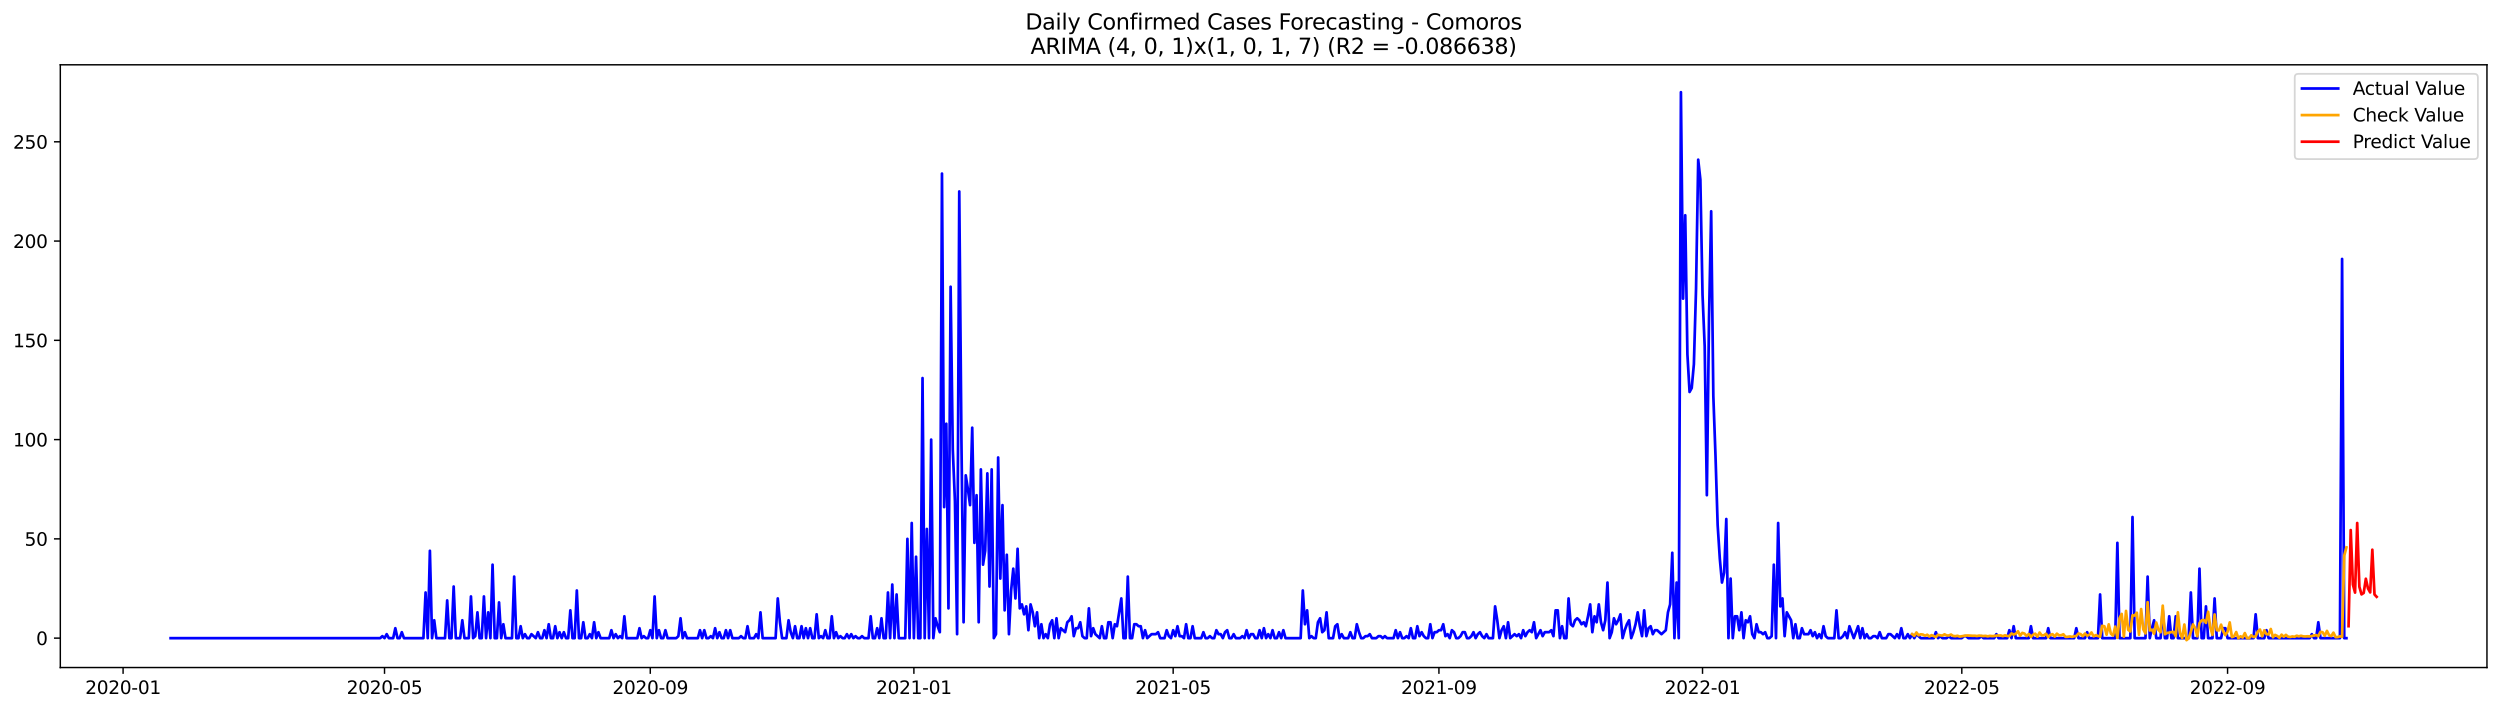 <?xml version="1.0" encoding="utf-8" standalone="no"?>
<!DOCTYPE svg PUBLIC "-//W3C//DTD SVG 1.1//EN"
  "http://www.w3.org/Graphics/SVG/1.1/DTD/svg11.dtd">
<svg xmlns:xlink="http://www.w3.org/1999/xlink" width="1379.688pt" height="392.274pt" viewBox="0 0 1379.688 392.274" xmlns="http://www.w3.org/2000/svg" version="1.1">
 <defs>
  <style type="text/css">*{stroke-linejoin: round; stroke-linecap: butt}</style>
 </defs>
 <g id="figure_1">
  <g id="patch_1">
   <path d="M 0 392.274 
L 1379.688 392.274 
L 1379.688 0 
L 0 0 
z
" style="fill: #ffffff"/>
  </g>
  <g id="axes_1">
   <g id="patch_2">
    <path d="M 33.288 368.396 
L 1372.487 368.396 
L 1372.487 35.755 
L 33.288 35.755 
z
" style="fill: #ffffff"/>
   </g>
   <g id="matplotlib.axis_1">
    <g id="xtick_1">
     <g id="line2d_1">
      <defs>
       <path id="m78e61a9b72" d="M 0 0 
L 0 3.5 
" style="stroke: #000000; stroke-width: 0.8"/>
      </defs>
      <g>
       <use xlink:href="#m78e61a9b72" x="67.927" y="368.396" style="stroke: #000000; stroke-width: 0.8"/>
      </g>
     </g>
     <g id="text_1">
      <!-- 2020-01 -->
      <g transform="translate(47.036 382.994)scale(0.1 -0.1)">
       <defs>
        <path id="DejaVuSans-32" d="M 1228 531 
L 3431 531 
L 3431 0 
L 469 0 
L 469 531 
Q 828 903 1448 1529 
Q 2069 2156 2228 2338 
Q 2531 2678 2651 2914 
Q 2772 3150 2772 3378 
Q 2772 3750 2511 3984 
Q 2250 4219 1831 4219 
Q 1534 4219 1204 4116 
Q 875 4013 500 3803 
L 500 4441 
Q 881 4594 1212 4672 
Q 1544 4750 1819 4750 
Q 2544 4750 2975 4387 
Q 3406 4025 3406 3419 
Q 3406 3131 3298 2873 
Q 3191 2616 2906 2266 
Q 2828 2175 2409 1742 
Q 1991 1309 1228 531 
z
" transform="scale(0.016)"/>
        <path id="DejaVuSans-30" d="M 2034 4250 
Q 1547 4250 1301 3770 
Q 1056 3291 1056 2328 
Q 1056 1369 1301 889 
Q 1547 409 2034 409 
Q 2525 409 2770 889 
Q 3016 1369 3016 2328 
Q 3016 3291 2770 3770 
Q 2525 4250 2034 4250 
z
M 2034 4750 
Q 2819 4750 3233 4129 
Q 3647 3509 3647 2328 
Q 3647 1150 3233 529 
Q 2819 -91 2034 -91 
Q 1250 -91 836 529 
Q 422 1150 422 2328 
Q 422 3509 836 4129 
Q 1250 4750 2034 4750 
z
" transform="scale(0.016)"/>
        <path id="DejaVuSans-2d" d="M 313 2009 
L 1997 2009 
L 1997 1497 
L 313 1497 
L 313 2009 
z
" transform="scale(0.016)"/>
        <path id="DejaVuSans-31" d="M 794 531 
L 1825 531 
L 1825 4091 
L 703 3866 
L 703 4441 
L 1819 4666 
L 2450 4666 
L 2450 531 
L 3481 531 
L 3481 0 
L 794 0 
L 794 531 
z
" transform="scale(0.016)"/>
       </defs>
       <use xlink:href="#DejaVuSans-32"/>
       <use xlink:href="#DejaVuSans-30" x="63.623"/>
       <use xlink:href="#DejaVuSans-32" x="127.246"/>
       <use xlink:href="#DejaVuSans-30" x="190.869"/>
       <use xlink:href="#DejaVuSans-2d" x="254.492"/>
       <use xlink:href="#DejaVuSans-30" x="290.576"/>
       <use xlink:href="#DejaVuSans-31" x="354.199"/>
      </g>
     </g>
    </g>
    <g id="xtick_2">
     <g id="line2d_2">
      <g>
       <use xlink:href="#m78e61a9b72" x="212.209" y="368.396" style="stroke: #000000; stroke-width: 0.8"/>
      </g>
     </g>
     <g id="text_2">
      <!-- 2020-05 -->
      <g transform="translate(191.318 382.994)scale(0.1 -0.1)">
       <defs>
        <path id="DejaVuSans-35" d="M 691 4666 
L 3169 4666 
L 3169 4134 
L 1269 4134 
L 1269 2991 
Q 1406 3038 1543 3061 
Q 1681 3084 1819 3084 
Q 2600 3084 3056 2656 
Q 3513 2228 3513 1497 
Q 3513 744 3044 326 
Q 2575 -91 1722 -91 
Q 1428 -91 1123 -41 
Q 819 9 494 109 
L 494 744 
Q 775 591 1075 516 
Q 1375 441 1709 441 
Q 2250 441 2565 725 
Q 2881 1009 2881 1497 
Q 2881 1984 2565 2268 
Q 2250 2553 1709 2553 
Q 1456 2553 1204 2497 
Q 953 2441 691 2322 
L 691 4666 
z
" transform="scale(0.016)"/>
       </defs>
       <use xlink:href="#DejaVuSans-32"/>
       <use xlink:href="#DejaVuSans-30" x="63.623"/>
       <use xlink:href="#DejaVuSans-32" x="127.246"/>
       <use xlink:href="#DejaVuSans-30" x="190.869"/>
       <use xlink:href="#DejaVuSans-2d" x="254.492"/>
       <use xlink:href="#DejaVuSans-30" x="290.576"/>
       <use xlink:href="#DejaVuSans-35" x="354.199"/>
      </g>
     </g>
    </g>
    <g id="xtick_3">
     <g id="line2d_3">
      <g>
       <use xlink:href="#m78e61a9b72" x="358.876" y="368.396" style="stroke: #000000; stroke-width: 0.8"/>
      </g>
     </g>
     <g id="text_3">
      <!-- 2020-09 -->
      <g transform="translate(337.985 382.994)scale(0.1 -0.1)">
       <defs>
        <path id="DejaVuSans-39" d="M 703 97 
L 703 672 
Q 941 559 1184 500 
Q 1428 441 1663 441 
Q 2288 441 2617 861 
Q 2947 1281 2994 2138 
Q 2813 1869 2534 1725 
Q 2256 1581 1919 1581 
Q 1219 1581 811 2004 
Q 403 2428 403 3163 
Q 403 3881 828 4315 
Q 1253 4750 1959 4750 
Q 2769 4750 3195 4129 
Q 3622 3509 3622 2328 
Q 3622 1225 3098 567 
Q 2575 -91 1691 -91 
Q 1453 -91 1209 -44 
Q 966 3 703 97 
z
M 1959 2075 
Q 2384 2075 2632 2365 
Q 2881 2656 2881 3163 
Q 2881 3666 2632 3958 
Q 2384 4250 1959 4250 
Q 1534 4250 1286 3958 
Q 1038 3666 1038 3163 
Q 1038 2656 1286 2365 
Q 1534 2075 1959 2075 
z
" transform="scale(0.016)"/>
       </defs>
       <use xlink:href="#DejaVuSans-32"/>
       <use xlink:href="#DejaVuSans-30" x="63.623"/>
       <use xlink:href="#DejaVuSans-32" x="127.246"/>
       <use xlink:href="#DejaVuSans-30" x="190.869"/>
       <use xlink:href="#DejaVuSans-2d" x="254.492"/>
       <use xlink:href="#DejaVuSans-30" x="290.576"/>
       <use xlink:href="#DejaVuSans-39" x="354.199"/>
      </g>
     </g>
    </g>
    <g id="xtick_4">
     <g id="line2d_4">
      <g>
       <use xlink:href="#m78e61a9b72" x="504.351" y="368.396" style="stroke: #000000; stroke-width: 0.8"/>
      </g>
     </g>
     <g id="text_4">
      <!-- 2021-01 -->
      <g transform="translate(483.459 382.994)scale(0.1 -0.1)">
       <use xlink:href="#DejaVuSans-32"/>
       <use xlink:href="#DejaVuSans-30" x="63.623"/>
       <use xlink:href="#DejaVuSans-32" x="127.246"/>
       <use xlink:href="#DejaVuSans-31" x="190.869"/>
       <use xlink:href="#DejaVuSans-2d" x="254.492"/>
       <use xlink:href="#DejaVuSans-30" x="290.576"/>
       <use xlink:href="#DejaVuSans-31" x="354.199"/>
      </g>
     </g>
    </g>
    <g id="xtick_5">
     <g id="line2d_5">
      <g>
       <use xlink:href="#m78e61a9b72" x="647.44" y="368.396" style="stroke: #000000; stroke-width: 0.8"/>
      </g>
     </g>
     <g id="text_5">
      <!-- 2021-05 -->
      <g transform="translate(626.549 382.994)scale(0.1 -0.1)">
       <use xlink:href="#DejaVuSans-32"/>
       <use xlink:href="#DejaVuSans-30" x="63.623"/>
       <use xlink:href="#DejaVuSans-32" x="127.246"/>
       <use xlink:href="#DejaVuSans-31" x="190.869"/>
       <use xlink:href="#DejaVuSans-2d" x="254.492"/>
       <use xlink:href="#DejaVuSans-30" x="290.576"/>
       <use xlink:href="#DejaVuSans-35" x="354.199"/>
      </g>
     </g>
    </g>
    <g id="xtick_6">
     <g id="line2d_6">
      <g>
       <use xlink:href="#m78e61a9b72" x="794.107" y="368.396" style="stroke: #000000; stroke-width: 0.8"/>
      </g>
     </g>
     <g id="text_6">
      <!-- 2021-09 -->
      <g transform="translate(773.216 382.994)scale(0.1 -0.1)">
       <use xlink:href="#DejaVuSans-32"/>
       <use xlink:href="#DejaVuSans-30" x="63.623"/>
       <use xlink:href="#DejaVuSans-32" x="127.246"/>
       <use xlink:href="#DejaVuSans-31" x="190.869"/>
       <use xlink:href="#DejaVuSans-2d" x="254.492"/>
       <use xlink:href="#DejaVuSans-30" x="290.576"/>
       <use xlink:href="#DejaVuSans-39" x="354.199"/>
      </g>
     </g>
    </g>
    <g id="xtick_7">
     <g id="line2d_7">
      <g>
       <use xlink:href="#m78e61a9b72" x="939.582" y="368.396" style="stroke: #000000; stroke-width: 0.8"/>
      </g>
     </g>
     <g id="text_7">
      <!-- 2022-01 -->
      <g transform="translate(918.69 382.994)scale(0.1 -0.1)">
       <use xlink:href="#DejaVuSans-32"/>
       <use xlink:href="#DejaVuSans-30" x="63.623"/>
       <use xlink:href="#DejaVuSans-32" x="127.246"/>
       <use xlink:href="#DejaVuSans-32" x="190.869"/>
       <use xlink:href="#DejaVuSans-2d" x="254.492"/>
       <use xlink:href="#DejaVuSans-30" x="290.576"/>
       <use xlink:href="#DejaVuSans-31" x="354.199"/>
      </g>
     </g>
    </g>
    <g id="xtick_8">
     <g id="line2d_8">
      <g>
       <use xlink:href="#m78e61a9b72" x="1082.671" y="368.396" style="stroke: #000000; stroke-width: 0.8"/>
      </g>
     </g>
     <g id="text_8">
      <!-- 2022-05 -->
      <g transform="translate(1061.78 382.994)scale(0.1 -0.1)">
       <use xlink:href="#DejaVuSans-32"/>
       <use xlink:href="#DejaVuSans-30" x="63.623"/>
       <use xlink:href="#DejaVuSans-32" x="127.246"/>
       <use xlink:href="#DejaVuSans-32" x="190.869"/>
       <use xlink:href="#DejaVuSans-2d" x="254.492"/>
       <use xlink:href="#DejaVuSans-30" x="290.576"/>
       <use xlink:href="#DejaVuSans-35" x="354.199"/>
      </g>
     </g>
    </g>
    <g id="xtick_9">
     <g id="line2d_9">
      <g>
       <use xlink:href="#m78e61a9b72" x="1229.338" y="368.396" style="stroke: #000000; stroke-width: 0.8"/>
      </g>
     </g>
     <g id="text_9">
      <!-- 2022-09 -->
      <g transform="translate(1208.447 382.994)scale(0.1 -0.1)">
       <use xlink:href="#DejaVuSans-32"/>
       <use xlink:href="#DejaVuSans-30" x="63.623"/>
       <use xlink:href="#DejaVuSans-32" x="127.246"/>
       <use xlink:href="#DejaVuSans-32" x="190.869"/>
       <use xlink:href="#DejaVuSans-2d" x="254.492"/>
       <use xlink:href="#DejaVuSans-30" x="290.576"/>
       <use xlink:href="#DejaVuSans-39" x="354.199"/>
      </g>
     </g>
    </g>
   </g>
   <g id="matplotlib.axis_2">
    <g id="ytick_1">
     <g id="line2d_10">
      <defs>
       <path id="m2ea8ebf495" d="M 0 0 
L -3.5 0 
" style="stroke: #000000; stroke-width: 0.8"/>
      </defs>
      <g>
       <use xlink:href="#m2ea8ebf495" x="33.288" y="352.175" style="stroke: #000000; stroke-width: 0.8"/>
      </g>
     </g>
     <g id="text_10">
      <!-- 0 -->
      <g transform="translate(19.925 355.974)scale(0.1 -0.1)">
       <use xlink:href="#DejaVuSans-30"/>
      </g>
     </g>
    </g>
    <g id="ytick_2">
     <g id="line2d_11">
      <g>
       <use xlink:href="#m2ea8ebf495" x="33.288" y="297.393" style="stroke: #000000; stroke-width: 0.8"/>
      </g>
     </g>
     <g id="text_11">
      <!-- 50 -->
      <g transform="translate(13.562 301.192)scale(0.1 -0.1)">
       <use xlink:href="#DejaVuSans-35"/>
       <use xlink:href="#DejaVuSans-30" x="63.623"/>
      </g>
     </g>
    </g>
    <g id="ytick_3">
     <g id="line2d_12">
      <g>
       <use xlink:href="#m2ea8ebf495" x="33.288" y="242.611" style="stroke: #000000; stroke-width: 0.8"/>
      </g>
     </g>
     <g id="text_12">
      <!-- 100 -->
      <g transform="translate(7.2 246.411)scale(0.1 -0.1)">
       <use xlink:href="#DejaVuSans-31"/>
       <use xlink:href="#DejaVuSans-30" x="63.623"/>
       <use xlink:href="#DejaVuSans-30" x="127.246"/>
      </g>
     </g>
    </g>
    <g id="ytick_4">
     <g id="line2d_13">
      <g>
       <use xlink:href="#m2ea8ebf495" x="33.288" y="187.83" style="stroke: #000000; stroke-width: 0.8"/>
      </g>
     </g>
     <g id="text_13">
      <!-- 150 -->
      <g transform="translate(7.2 191.629)scale(0.1 -0.1)">
       <use xlink:href="#DejaVuSans-31"/>
       <use xlink:href="#DejaVuSans-35" x="63.623"/>
       <use xlink:href="#DejaVuSans-30" x="127.246"/>
      </g>
     </g>
    </g>
    <g id="ytick_5">
     <g id="line2d_14">
      <g>
       <use xlink:href="#m2ea8ebf495" x="33.288" y="133.048" style="stroke: #000000; stroke-width: 0.8"/>
      </g>
     </g>
     <g id="text_14">
      <!-- 200 -->
      <g transform="translate(7.2 136.847)scale(0.1 -0.1)">
       <use xlink:href="#DejaVuSans-32"/>
       <use xlink:href="#DejaVuSans-30" x="63.623"/>
       <use xlink:href="#DejaVuSans-30" x="127.246"/>
      </g>
     </g>
    </g>
    <g id="ytick_6">
     <g id="line2d_15">
      <g>
       <use xlink:href="#m2ea8ebf495" x="33.288" y="78.266" style="stroke: #000000; stroke-width: 0.8"/>
      </g>
     </g>
     <g id="text_15">
      <!-- 250 -->
      <g transform="translate(7.2 82.066)scale(0.1 -0.1)">
       <use xlink:href="#DejaVuSans-32"/>
       <use xlink:href="#DejaVuSans-35" x="63.623"/>
       <use xlink:href="#DejaVuSans-30" x="127.246"/>
      </g>
     </g>
    </g>
   </g>
   <g id="line2d_16">
    <path d="M 94.16 352.175 
L 209.824 352.175 
L 211.017 351.079 
L 212.209 352.175 
L 213.402 349.984 
L 214.594 352.175 
L 216.979 352.175 
L 218.171 346.697 
L 219.364 352.175 
L 220.556 352.175 
L 221.749 348.888 
L 222.941 352.175 
L 233.673 352.175 
L 234.865 326.975 
L 236.057 352.175 
L 237.25 303.967 
L 238.442 352.175 
L 239.635 342.314 
L 240.827 352.175 
L 245.597 352.175 
L 246.789 331.358 
L 247.982 352.175 
L 249.174 352.175 
L 250.366 323.688 
L 251.559 352.175 
L 253.944 352.175 
L 255.136 342.314 
L 256.329 352.175 
L 258.713 352.175 
L 259.906 329.166 
L 261.098 352.175 
L 262.291 351.079 
L 263.483 337.932 
L 264.675 352.175 
L 265.868 352.175 
L 267.06 329.166 
L 268.253 352.175 
L 269.445 337.932 
L 270.637 352.175 
L 271.83 311.636 
L 273.022 352.175 
L 274.215 352.175 
L 275.407 332.453 
L 276.6 352.175 
L 277.792 344.505 
L 278.984 352.175 
L 282.562 352.175 
L 283.754 318.21 
L 284.946 352.175 
L 286.139 352.175 
L 287.331 345.601 
L 288.524 352.175 
L 289.716 349.984 
L 290.909 352.175 
L 292.101 352.175 
L 293.293 349.984 
L 295.678 352.175 
L 296.871 348.888 
L 298.063 352.175 
L 299.255 352.175 
L 300.448 347.792 
L 301.64 352.175 
L 302.833 344.505 
L 304.025 352.175 
L 305.217 352.175 
L 306.41 345.601 
L 307.602 352.175 
L 308.795 348.888 
L 309.987 352.175 
L 311.18 348.888 
L 312.372 352.175 
L 313.564 352.175 
L 314.757 336.836 
L 315.949 352.175 
L 317.142 352.175 
L 318.334 325.88 
L 319.526 352.175 
L 320.719 352.175 
L 321.911 343.41 
L 323.104 352.175 
L 324.296 352.175 
L 325.489 349.984 
L 326.681 352.175 
L 327.873 343.41 
L 329.066 352.175 
L 330.258 348.888 
L 331.451 352.175 
L 336.22 352.175 
L 337.413 347.792 
L 338.605 352.175 
L 339.797 349.984 
L 340.99 352.175 
L 342.182 351.079 
L 343.375 352.175 
L 344.567 340.123 
L 345.76 352.175 
L 351.722 352.175 
L 352.914 346.697 
L 354.106 352.175 
L 355.299 351.079 
L 356.491 352.175 
L 357.684 352.175 
L 358.876 347.792 
L 360.069 352.175 
L 361.261 329.166 
L 362.453 352.175 
L 363.646 347.792 
L 364.838 352.175 
L 366.031 352.175 
L 367.223 347.792 
L 368.415 352.175 
L 373.185 352.175 
L 374.377 351.079 
L 375.57 341.218 
L 376.762 352.175 
L 377.955 348.888 
L 379.147 352.175 
L 385.109 352.175 
L 386.302 347.792 
L 387.494 352.175 
L 388.686 347.792 
L 389.879 352.175 
L 391.071 352.175 
L 392.264 351.079 
L 393.456 352.175 
L 394.649 346.697 
L 395.841 352.175 
L 397.033 348.888 
L 398.226 352.175 
L 399.418 352.175 
L 400.611 347.792 
L 401.803 352.175 
L 402.995 347.792 
L 404.188 352.175 
L 407.765 352.175 
L 408.957 351.079 
L 410.15 352.175 
L 411.342 352.175 
L 412.535 345.601 
L 413.727 352.175 
L 416.112 352.175 
L 417.304 349.984 
L 418.497 352.175 
L 419.689 337.932 
L 420.882 352.175 
L 428.036 352.175 
L 429.229 330.262 
L 430.421 343.41 
L 431.613 352.175 
L 433.998 352.175 
L 435.191 342.314 
L 436.383 348.888 
L 437.575 352.175 
L 438.768 345.601 
L 439.96 352.175 
L 441.153 352.175 
L 442.345 345.601 
L 443.537 352.175 
L 444.73 346.697 
L 445.922 352.175 
L 447.115 346.697 
L 448.307 352.175 
L 449.5 352.175 
L 450.692 339.027 
L 451.884 352.175 
L 453.077 351.079 
L 454.269 352.175 
L 455.462 347.792 
L 456.654 352.175 
L 457.846 352.175 
L 459.039 340.123 
L 460.231 352.175 
L 461.424 348.888 
L 462.616 352.175 
L 463.809 351.079 
L 465.001 352.175 
L 466.193 352.175 
L 467.386 349.984 
L 468.578 352.175 
L 469.771 349.984 
L 470.963 352.175 
L 472.155 351.079 
L 473.348 352.175 
L 474.54 352.175 
L 475.733 351.079 
L 476.925 352.175 
L 479.31 352.175 
L 480.502 340.123 
L 481.695 352.175 
L 482.887 352.175 
L 484.08 346.697 
L 485.272 352.175 
L 486.464 341.218 
L 487.657 352.175 
L 488.849 352.175 
L 490.042 326.975 
L 491.234 352.175 
L 492.426 322.593 
L 493.619 352.175 
L 494.811 328.071 
L 496.004 352.175 
L 499.581 352.175 
L 500.773 297.393 
L 501.966 352.175 
L 503.158 288.628 
L 504.351 352.175 
L 505.543 307.254 
L 506.735 352.175 
L 507.928 352.175 
L 509.12 208.647 
L 510.313 352.175 
L 511.505 291.915 
L 512.697 352.175 
L 513.89 242.611 
L 515.082 352.175 
L 516.275 341.218 
L 517.467 345.601 
L 518.66 348.888 
L 519.852 95.796 
L 521.044 279.863 
L 522.237 233.846 
L 523.429 335.74 
L 524.622 158.248 
L 525.814 248.09 
L 527.006 276.576 
L 528.199 349.984 
L 529.391 105.657 
L 530.584 242.611 
L 531.776 343.41 
L 532.969 262.333 
L 534.161 270.002 
L 535.353 278.767 
L 536.546 236.038 
L 537.738 299.584 
L 538.931 273.289 
L 540.123 343.41 
L 541.315 259.046 
L 542.508 311.636 
L 543.7 303.967 
L 544.893 261.237 
L 546.085 323.688 
L 547.277 259.046 
L 548.47 352.175 
L 549.662 349.984 
L 550.855 252.472 
L 552.047 319.306 
L 553.24 278.767 
L 554.432 336.836 
L 555.624 306.158 
L 556.817 349.984 
L 558.009 325.88 
L 559.202 313.828 
L 560.394 330.262 
L 561.586 302.871 
L 562.779 335.74 
L 563.971 333.549 
L 565.164 339.027 
L 566.356 334.645 
L 567.549 347.792 
L 568.741 333.549 
L 569.933 337.932 
L 571.126 345.601 
L 572.318 337.932 
L 573.511 352.175 
L 574.703 344.505 
L 575.895 352.175 
L 577.088 349.984 
L 578.28 352.175 
L 579.473 344.505 
L 580.665 342.314 
L 581.857 352.175 
L 583.05 341.218 
L 584.242 352.175 
L 585.435 346.697 
L 587.82 348.888 
L 589.012 343.41 
L 590.204 342.314 
L 591.397 340.123 
L 592.589 351.079 
L 593.782 346.697 
L 594.974 346.697 
L 596.166 343.41 
L 597.359 351.079 
L 598.551 352.175 
L 599.744 352.175 
L 600.936 335.74 
L 602.129 351.079 
L 603.321 346.697 
L 604.513 349.984 
L 606.898 352.175 
L 608.091 345.601 
L 609.283 352.175 
L 610.475 352.175 
L 611.668 343.41 
L 612.86 343.41 
L 614.053 352.175 
L 615.245 344.505 
L 616.437 345.601 
L 618.822 330.262 
L 620.015 352.175 
L 621.207 352.175 
L 622.4 318.21 
L 623.592 352.175 
L 624.784 352.175 
L 625.977 344.505 
L 627.169 344.505 
L 628.362 345.601 
L 629.554 345.601 
L 630.746 352.175 
L 631.939 347.792 
L 633.131 352.175 
L 635.516 349.984 
L 637.901 349.984 
L 639.093 348.888 
L 640.286 352.175 
L 642.671 352.175 
L 643.863 347.792 
L 645.055 351.079 
L 646.248 352.175 
L 647.44 347.792 
L 648.633 351.079 
L 649.825 345.601 
L 651.017 351.079 
L 652.21 351.079 
L 653.402 352.175 
L 654.595 344.505 
L 655.787 352.175 
L 656.98 352.175 
L 658.172 345.601 
L 659.364 352.175 
L 662.942 352.175 
L 664.134 348.888 
L 665.326 352.175 
L 666.519 352.175 
L 667.711 351.079 
L 668.904 352.175 
L 670.096 352.175 
L 671.289 347.792 
L 672.481 349.984 
L 673.673 349.984 
L 674.866 352.175 
L 676.058 348.888 
L 677.251 347.792 
L 678.443 352.175 
L 679.635 352.175 
L 680.828 349.984 
L 682.02 352.175 
L 684.405 352.175 
L 685.597 351.079 
L 686.79 352.175 
L 687.982 347.792 
L 689.175 352.175 
L 690.367 349.984 
L 691.56 349.984 
L 692.752 352.175 
L 693.944 352.175 
L 695.137 347.792 
L 696.329 352.175 
L 697.522 346.697 
L 698.714 352.175 
L 699.906 349.984 
L 701.099 352.175 
L 702.291 347.792 
L 703.484 352.175 
L 704.676 352.175 
L 705.869 348.888 
L 707.061 352.175 
L 708.253 347.792 
L 709.446 352.175 
L 717.793 352.175 
L 718.985 325.88 
L 720.178 344.505 
L 721.37 336.836 
L 722.562 352.175 
L 723.755 351.079 
L 724.947 352.175 
L 726.14 352.175 
L 727.332 343.41 
L 728.524 341.218 
L 729.717 348.888 
L 730.909 347.792 
L 732.102 337.932 
L 733.294 352.175 
L 735.679 352.175 
L 736.871 345.601 
L 738.064 344.505 
L 739.256 352.175 
L 740.449 349.984 
L 741.641 352.175 
L 744.026 352.175 
L 745.218 348.888 
L 746.411 352.175 
L 747.603 352.175 
L 748.795 344.505 
L 749.988 348.888 
L 751.18 352.175 
L 752.373 352.175 
L 753.565 351.079 
L 754.758 351.079 
L 755.95 349.984 
L 757.142 352.175 
L 759.527 352.175 
L 760.72 351.079 
L 761.912 351.079 
L 763.104 352.175 
L 764.297 351.079 
L 765.489 352.175 
L 769.066 352.175 
L 770.259 347.792 
L 771.451 352.175 
L 772.644 348.888 
L 773.836 352.175 
L 775.029 352.175 
L 776.221 351.079 
L 777.413 352.175 
L 778.606 346.697 
L 779.798 352.175 
L 780.991 352.175 
L 782.183 345.601 
L 783.375 351.079 
L 784.568 348.888 
L 785.76 351.079 
L 786.953 352.175 
L 788.145 352.175 
L 789.338 344.505 
L 790.53 352.175 
L 791.722 348.888 
L 792.915 348.888 
L 794.107 347.792 
L 795.3 347.792 
L 796.492 344.505 
L 797.684 351.079 
L 798.877 349.984 
L 800.069 352.175 
L 801.262 347.792 
L 802.454 348.888 
L 803.646 352.175 
L 804.839 352.175 
L 806.031 351.079 
L 807.224 348.888 
L 808.416 348.888 
L 809.609 352.175 
L 810.801 352.175 
L 811.993 351.079 
L 813.186 348.888 
L 814.378 352.175 
L 815.571 349.984 
L 816.763 348.888 
L 817.955 351.079 
L 819.148 352.175 
L 820.34 349.984 
L 821.533 352.175 
L 823.918 352.175 
L 825.11 334.645 
L 826.302 342.314 
L 827.495 352.175 
L 828.687 347.792 
L 829.88 345.601 
L 831.072 352.175 
L 832.264 343.41 
L 833.457 352.175 
L 835.842 349.984 
L 837.034 351.079 
L 838.226 349.984 
L 839.419 352.175 
L 840.611 347.792 
L 841.804 351.079 
L 842.996 348.888 
L 844.189 347.792 
L 845.381 348.888 
L 846.573 343.41 
L 847.766 352.175 
L 850.151 347.792 
L 851.343 351.079 
L 852.535 348.888 
L 854.92 348.888 
L 856.113 347.792 
L 857.305 351.079 
L 858.498 336.836 
L 859.69 336.836 
L 860.882 352.175 
L 862.075 345.601 
L 863.267 352.175 
L 864.46 352.175 
L 865.652 330.262 
L 866.844 344.505 
L 868.037 345.601 
L 869.229 342.314 
L 870.422 341.218 
L 871.614 342.314 
L 872.806 344.505 
L 873.999 343.41 
L 875.191 345.601 
L 876.384 340.123 
L 877.576 333.549 
L 878.769 348.888 
L 879.961 340.123 
L 881.153 343.41 
L 882.346 333.549 
L 883.538 343.41 
L 884.731 347.792 
L 885.923 342.314 
L 887.115 321.497 
L 888.308 352.175 
L 889.5 348.888 
L 890.693 341.218 
L 891.885 344.505 
L 893.078 342.314 
L 894.27 339.027 
L 895.462 352.175 
L 896.655 347.792 
L 897.847 344.505 
L 899.04 342.314 
L 900.232 352.175 
L 901.424 348.888 
L 902.617 344.505 
L 903.809 337.932 
L 905.002 345.601 
L 906.194 351.079 
L 907.386 336.836 
L 908.579 351.079 
L 909.771 346.697 
L 910.964 345.601 
L 912.156 349.984 
L 913.349 347.792 
L 914.541 347.792 
L 916.926 349.984 
L 919.311 347.792 
L 920.503 337.932 
L 921.695 333.549 
L 922.888 305.063 
L 924.08 352.175 
L 925.273 321.497 
L 926.465 352.175 
L 927.658 50.876 
L 928.85 164.821 
L 930.042 118.805 
L 931.235 195.499 
L 932.427 216.316 
L 933.62 214.125 
L 934.812 200.977 
L 936.004 159.343 
L 937.197 88.127 
L 938.389 99.083 
L 939.582 162.63 
L 940.774 191.117 
L 941.966 273.289 
L 943.159 175.778 
L 944.351 116.614 
L 945.544 218.507 
L 946.736 251.376 
L 947.929 289.724 
L 949.121 308.349 
L 950.313 321.497 
L 951.506 316.019 
L 952.698 286.437 
L 953.891 352.175 
L 955.083 319.306 
L 956.275 352.175 
L 957.468 340.123 
L 958.66 340.123 
L 959.853 347.792 
L 961.045 337.932 
L 962.238 352.175 
L 963.43 342.314 
L 964.622 343.41 
L 965.815 340.123 
L 967.007 349.984 
L 968.2 352.175 
L 969.392 344.505 
L 970.584 348.888 
L 971.777 348.888 
L 972.969 349.984 
L 974.162 348.888 
L 975.354 352.175 
L 976.546 352.175 
L 977.739 351.079 
L 978.931 311.636 
L 980.124 352.175 
L 981.316 288.628 
L 982.509 334.645 
L 983.701 330.262 
L 984.893 351.079 
L 986.086 337.932 
L 988.471 342.314 
L 989.663 352.175 
L 990.855 344.505 
L 992.048 352.175 
L 993.24 352.175 
L 994.433 346.697 
L 995.625 349.984 
L 998.01 349.984 
L 999.202 347.792 
L 1000.395 351.079 
L 1001.587 348.888 
L 1002.78 352.175 
L 1003.972 349.984 
L 1005.164 352.175 
L 1006.357 345.601 
L 1007.549 351.079 
L 1008.742 352.175 
L 1012.319 352.175 
L 1013.511 336.836 
L 1014.704 352.175 
L 1015.896 352.175 
L 1017.089 351.079 
L 1018.281 348.888 
L 1019.473 352.175 
L 1020.666 345.601 
L 1023.051 352.175 
L 1025.435 345.601 
L 1026.628 352.175 
L 1027.82 346.697 
L 1029.013 352.175 
L 1030.205 349.984 
L 1031.398 352.175 
L 1032.59 352.175 
L 1033.782 351.079 
L 1034.975 351.079 
L 1036.167 352.175 
L 1037.36 348.888 
L 1038.552 352.175 
L 1040.937 352.175 
L 1042.129 349.984 
L 1043.322 349.984 
L 1045.706 352.175 
L 1046.899 349.984 
L 1048.091 352.175 
L 1049.284 346.697 
L 1050.476 352.175 
L 1051.669 352.175 
L 1052.861 349.984 
L 1054.053 352.175 
L 1055.246 349.984 
L 1056.438 352.175 
L 1057.631 349.984 
L 1060.015 352.175 
L 1067.17 352.175 
L 1068.362 348.888 
L 1069.555 352.175 
L 1070.747 351.079 
L 1071.94 352.175 
L 1074.324 352.175 
L 1075.517 351.079 
L 1076.709 352.175 
L 1082.671 352.175 
L 1083.864 351.079 
L 1085.056 351.079 
L 1086.249 352.175 
L 1092.211 352.175 
L 1093.403 351.079 
L 1094.595 352.175 
L 1100.558 352.175 
L 1101.75 349.984 
L 1102.942 352.175 
L 1107.712 352.175 
L 1108.904 347.792 
L 1110.097 352.175 
L 1111.289 345.601 
L 1112.482 352.175 
L 1119.636 352.175 
L 1120.829 345.601 
L 1122.021 352.175 
L 1129.175 352.175 
L 1130.368 346.697 
L 1131.56 352.175 
L 1144.677 352.175 
L 1145.869 346.697 
L 1147.062 352.175 
L 1150.639 352.175 
L 1151.831 348.888 
L 1153.024 352.175 
L 1157.793 352.175 
L 1158.986 328.071 
L 1160.178 352.175 
L 1167.333 352.175 
L 1168.525 299.584 
L 1169.718 352.175 
L 1175.68 352.175 
L 1176.872 285.341 
L 1178.064 352.175 
L 1184.026 352.175 
L 1185.219 318.21 
L 1186.411 352.175 
L 1187.604 346.697 
L 1188.796 342.314 
L 1189.989 352.175 
L 1192.373 352.175 
L 1193.566 336.836 
L 1194.758 352.175 
L 1195.951 352.175 
L 1197.143 340.123 
L 1198.335 352.175 
L 1199.528 352.175 
L 1200.72 340.123 
L 1201.913 352.175 
L 1207.875 352.175 
L 1209.067 326.975 
L 1210.26 352.175 
L 1212.644 352.175 
L 1213.837 313.828 
L 1215.029 352.175 
L 1216.222 352.175 
L 1217.414 334.645 
L 1218.606 352.175 
L 1220.991 352.175 
L 1222.184 330.262 
L 1223.376 352.175 
L 1225.761 352.175 
L 1226.953 346.697 
L 1228.146 346.697 
L 1229.338 352.175 
L 1243.647 352.175 
L 1244.84 339.027 
L 1246.032 352.175 
L 1249.609 352.175 
L 1250.802 347.792 
L 1251.994 352.175 
L 1274.65 352.175 
L 1275.842 349.984 
L 1277.035 352.175 
L 1278.227 352.175 
L 1279.42 343.41 
L 1280.612 352.175 
L 1291.344 352.175 
L 1292.536 142.909 
L 1293.729 352.175 
L 1294.921 352.175 
L 1294.921 352.175 
" clip-path="url(#pb3219cd455)" style="fill: none; stroke: #0000ff; stroke-width: 1.5; stroke-linecap: square"/>
   </g>
   <g id="line2d_17">
    <path d="M 1055.246 349.971 
L 1056.438 350.903 
L 1057.631 349.034 
L 1058.823 350.581 
L 1060.015 350.056 
L 1061.208 350.203 
L 1062.4 350.869 
L 1063.593 350.278 
L 1064.785 351.261 
L 1065.978 350.528 
L 1068.362 351.52 
L 1069.555 350.359 
L 1070.747 350.623 
L 1071.94 350.771 
L 1073.132 350.062 
L 1074.324 350.673 
L 1075.517 350.732 
L 1076.709 350.194 
L 1077.902 350.963 
L 1079.094 351.097 
L 1080.286 350.862 
L 1081.479 351.321 
L 1083.864 350.93 
L 1085.056 350.742 
L 1086.249 350.719 
L 1088.633 350.863 
L 1089.826 350.841 
L 1091.018 351.01 
L 1092.211 350.781 
L 1094.595 351.011 
L 1095.788 350.912 
L 1096.98 351.177 
L 1098.173 350.923 
L 1099.365 351.048 
L 1100.558 350.988 
L 1101.75 350.778 
L 1104.135 350.667 
L 1105.327 351.09 
L 1106.52 350.608 
L 1107.712 350.974 
L 1108.904 351.036 
L 1110.097 349.568 
L 1111.289 350.208 
L 1112.482 349.736 
L 1113.674 348.383 
L 1114.866 350.814 
L 1116.059 349.265 
L 1117.251 349.662 
L 1118.444 350.993 
L 1119.636 349.894 
L 1120.829 351.473 
L 1122.021 350.31 
L 1123.213 349.716 
L 1124.406 351.376 
L 1125.598 349.079 
L 1126.791 350.678 
L 1127.983 350.599 
L 1129.175 349.751 
L 1130.368 351.61 
L 1131.56 350.324 
L 1132.753 349.994 
L 1133.945 351.297 
L 1135.138 349.71 
L 1136.33 350.619 
L 1137.522 350.569 
L 1138.715 350.043 
L 1139.907 351.485 
L 1141.1 351.443 
L 1142.292 351.238 
L 1143.484 351.469 
L 1144.677 351.149 
L 1145.869 350.976 
L 1147.062 349.591 
L 1148.254 349.949 
L 1149.446 351.089 
L 1150.639 349.646 
L 1151.831 350.847 
L 1153.024 350.321 
L 1154.216 349.056 
L 1155.409 351.162 
L 1156.601 350.527 
L 1158.986 351.391 
L 1160.178 345.344 
L 1161.371 345.626 
L 1162.563 350.293 
L 1163.755 344.562 
L 1164.948 349.75 
L 1166.14 350.756 
L 1167.333 345.808 
L 1168.525 352.011 
L 1169.718 341.184 
L 1170.91 338.81 
L 1172.102 351.351 
L 1173.295 337.16 
L 1174.487 347.594 
L 1175.68 348.473 
L 1176.872 339.59 
L 1178.064 339.701 
L 1179.257 338.15 
L 1180.449 350.303 
L 1181.642 336.123 
L 1182.834 347.335 
L 1184.026 349.568 
L 1185.219 332.331 
L 1186.411 347.919 
L 1187.604 347.497 
L 1188.796 349.737 
L 1189.989 343.565 
L 1191.181 347.618 
L 1192.373 348.911 
L 1193.566 334.245 
L 1194.758 350.02 
L 1195.951 349.322 
L 1197.143 349.152 
L 1198.335 348.846 
L 1199.528 348.705 
L 1200.72 351.108 
L 1201.913 337.916 
L 1203.105 349.336 
L 1204.298 352.123 
L 1205.49 344.66 
L 1206.682 353.276 
L 1207.875 352.246 
L 1209.067 348.696 
L 1210.26 344.592 
L 1211.452 346.639 
L 1212.644 351.129 
L 1213.837 343.901 
L 1215.029 342.383 
L 1216.222 342.175 
L 1217.414 343.759 
L 1218.606 337.639 
L 1219.799 346.133 
L 1220.991 350.363 
L 1222.184 339.095 
L 1223.376 347.767 
L 1224.569 347.897 
L 1225.761 344.739 
L 1226.953 348.499 
L 1228.146 350.51 
L 1229.338 348.618 
L 1230.531 343.495 
L 1231.723 351.624 
L 1232.915 351.174 
L 1234.108 348.822 
L 1235.3 352.251 
L 1236.493 351.157 
L 1237.685 351.837 
L 1238.878 349.386 
L 1240.07 352.196 
L 1241.262 352.174 
L 1242.455 350.6 
L 1243.647 351.553 
L 1244.84 351.137 
L 1246.032 348.547 
L 1247.224 347.444 
L 1248.417 351.161 
L 1249.609 347.858 
L 1250.802 350.027 
L 1251.994 350.09 
L 1253.186 347.128 
L 1254.379 351.687 
L 1255.571 350.384 
L 1256.764 350.99 
L 1257.956 351.941 
L 1259.149 350.259 
L 1260.341 351.404 
L 1261.533 350.37 
L 1262.726 351.363 
L 1263.918 351.531 
L 1265.111 351.232 
L 1266.303 351.425 
L 1267.495 350.829 
L 1268.688 351.206 
L 1269.88 350.857 
L 1271.073 351.189 
L 1272.265 351.245 
L 1273.458 351.145 
L 1274.65 351.21 
L 1275.842 351.01 
L 1277.035 350.669 
L 1278.227 350.505 
L 1279.42 351.08 
L 1280.612 348.679 
L 1281.804 348.91 
L 1282.997 350.895 
L 1284.189 348.176 
L 1285.382 350.61 
L 1286.574 351.035 
L 1287.766 349.15 
L 1288.959 351.653 
L 1290.151 351.591 
L 1291.344 351.167 
L 1292.536 351.461 
L 1293.729 306.63 
L 1294.921 302.091 
L 1294.921 302.091 
" clip-path="url(#pb3219cd455)" style="fill: none; stroke: #ffa500; stroke-width: 1.5; stroke-linecap: square"/>
   </g>
   <g id="line2d_18">
    <path d="M 1296.113 345.577 
L 1297.306 292.539 
L 1298.498 322.579 
L 1299.691 327.046 
L 1300.883 288.64 
L 1302.075 323.843 
L 1303.268 328.027 
L 1304.46 327.23 
L 1305.653 319.399 
L 1306.845 324.777 
L 1308.038 326.934 
L 1309.23 303.375 
L 1310.422 328.082 
L 1311.615 329.369 
" clip-path="url(#pb3219cd455)" style="fill: none; stroke: #ff0000; stroke-width: 1.5; stroke-linecap: square"/>
   </g>
   <g id="patch_3">
    <path d="M 33.288 368.396 
L 33.288 35.755 
" style="fill: none; stroke: #000000; stroke-width: 0.8; stroke-linejoin: miter; stroke-linecap: square"/>
   </g>
   <g id="patch_4">
    <path d="M 1372.487 368.396 
L 1372.487 35.755 
" style="fill: none; stroke: #000000; stroke-width: 0.8; stroke-linejoin: miter; stroke-linecap: square"/>
   </g>
   <g id="patch_5">
    <path d="M 33.288 368.396 
L 1372.487 368.396 
" style="fill: none; stroke: #000000; stroke-width: 0.8; stroke-linejoin: miter; stroke-linecap: square"/>
   </g>
   <g id="patch_6">
    <path d="M 33.288 35.755 
L 1372.487 35.755 
" style="fill: none; stroke: #000000; stroke-width: 0.8; stroke-linejoin: miter; stroke-linecap: square"/>
   </g>
   <g id="text_16">
    <!-- Daily Confirmed Cases Forecasting - Comoros -->
    <g transform="translate(565.882 16.318)scale(0.12 -0.12)">
     <defs>
      <path id="DejaVuSans-44" d="M 1259 4147 
L 1259 519 
L 2022 519 
Q 2988 519 3436 956 
Q 3884 1394 3884 2338 
Q 3884 3275 3436 3711 
Q 2988 4147 2022 4147 
L 1259 4147 
z
M 628 4666 
L 1925 4666 
Q 3281 4666 3915 4102 
Q 4550 3538 4550 2338 
Q 4550 1131 3912 565 
Q 3275 0 1925 0 
L 628 0 
L 628 4666 
z
" transform="scale(0.016)"/>
      <path id="DejaVuSans-61" d="M 2194 1759 
Q 1497 1759 1228 1600 
Q 959 1441 959 1056 
Q 959 750 1161 570 
Q 1363 391 1709 391 
Q 2188 391 2477 730 
Q 2766 1069 2766 1631 
L 2766 1759 
L 2194 1759 
z
M 3341 1997 
L 3341 0 
L 2766 0 
L 2766 531 
Q 2569 213 2275 61 
Q 1981 -91 1556 -91 
Q 1019 -91 701 211 
Q 384 513 384 1019 
Q 384 1609 779 1909 
Q 1175 2209 1959 2209 
L 2766 2209 
L 2766 2266 
Q 2766 2663 2505 2880 
Q 2244 3097 1772 3097 
Q 1472 3097 1187 3025 
Q 903 2953 641 2809 
L 641 3341 
Q 956 3463 1253 3523 
Q 1550 3584 1831 3584 
Q 2591 3584 2966 3190 
Q 3341 2797 3341 1997 
z
" transform="scale(0.016)"/>
      <path id="DejaVuSans-69" d="M 603 3500 
L 1178 3500 
L 1178 0 
L 603 0 
L 603 3500 
z
M 603 4863 
L 1178 4863 
L 1178 4134 
L 603 4134 
L 603 4863 
z
" transform="scale(0.016)"/>
      <path id="DejaVuSans-6c" d="M 603 4863 
L 1178 4863 
L 1178 0 
L 603 0 
L 603 4863 
z
" transform="scale(0.016)"/>
      <path id="DejaVuSans-79" d="M 2059 -325 
Q 1816 -950 1584 -1140 
Q 1353 -1331 966 -1331 
L 506 -1331 
L 506 -850 
L 844 -850 
Q 1081 -850 1212 -737 
Q 1344 -625 1503 -206 
L 1606 56 
L 191 3500 
L 800 3500 
L 1894 763 
L 2988 3500 
L 3597 3500 
L 2059 -325 
z
" transform="scale(0.016)"/>
      <path id="DejaVuSans-20" transform="scale(0.016)"/>
      <path id="DejaVuSans-43" d="M 4122 4306 
L 4122 3641 
Q 3803 3938 3442 4084 
Q 3081 4231 2675 4231 
Q 1875 4231 1450 3742 
Q 1025 3253 1025 2328 
Q 1025 1406 1450 917 
Q 1875 428 2675 428 
Q 3081 428 3442 575 
Q 3803 722 4122 1019 
L 4122 359 
Q 3791 134 3420 21 
Q 3050 -91 2638 -91 
Q 1578 -91 968 557 
Q 359 1206 359 2328 
Q 359 3453 968 4101 
Q 1578 4750 2638 4750 
Q 3056 4750 3426 4639 
Q 3797 4528 4122 4306 
z
" transform="scale(0.016)"/>
      <path id="DejaVuSans-6f" d="M 1959 3097 
Q 1497 3097 1228 2736 
Q 959 2375 959 1747 
Q 959 1119 1226 758 
Q 1494 397 1959 397 
Q 2419 397 2687 759 
Q 2956 1122 2956 1747 
Q 2956 2369 2687 2733 
Q 2419 3097 1959 3097 
z
M 1959 3584 
Q 2709 3584 3137 3096 
Q 3566 2609 3566 1747 
Q 3566 888 3137 398 
Q 2709 -91 1959 -91 
Q 1206 -91 779 398 
Q 353 888 353 1747 
Q 353 2609 779 3096 
Q 1206 3584 1959 3584 
z
" transform="scale(0.016)"/>
      <path id="DejaVuSans-6e" d="M 3513 2113 
L 3513 0 
L 2938 0 
L 2938 2094 
Q 2938 2591 2744 2837 
Q 2550 3084 2163 3084 
Q 1697 3084 1428 2787 
Q 1159 2491 1159 1978 
L 1159 0 
L 581 0 
L 581 3500 
L 1159 3500 
L 1159 2956 
Q 1366 3272 1645 3428 
Q 1925 3584 2291 3584 
Q 2894 3584 3203 3211 
Q 3513 2838 3513 2113 
z
" transform="scale(0.016)"/>
      <path id="DejaVuSans-66" d="M 2375 4863 
L 2375 4384 
L 1825 4384 
Q 1516 4384 1395 4259 
Q 1275 4134 1275 3809 
L 1275 3500 
L 2222 3500 
L 2222 3053 
L 1275 3053 
L 1275 0 
L 697 0 
L 697 3053 
L 147 3053 
L 147 3500 
L 697 3500 
L 697 3744 
Q 697 4328 969 4595 
Q 1241 4863 1831 4863 
L 2375 4863 
z
" transform="scale(0.016)"/>
      <path id="DejaVuSans-72" d="M 2631 2963 
Q 2534 3019 2420 3045 
Q 2306 3072 2169 3072 
Q 1681 3072 1420 2755 
Q 1159 2438 1159 1844 
L 1159 0 
L 581 0 
L 581 3500 
L 1159 3500 
L 1159 2956 
Q 1341 3275 1631 3429 
Q 1922 3584 2338 3584 
Q 2397 3584 2469 3576 
Q 2541 3569 2628 3553 
L 2631 2963 
z
" transform="scale(0.016)"/>
      <path id="DejaVuSans-6d" d="M 3328 2828 
Q 3544 3216 3844 3400 
Q 4144 3584 4550 3584 
Q 5097 3584 5394 3201 
Q 5691 2819 5691 2113 
L 5691 0 
L 5113 0 
L 5113 2094 
Q 5113 2597 4934 2840 
Q 4756 3084 4391 3084 
Q 3944 3084 3684 2787 
Q 3425 2491 3425 1978 
L 3425 0 
L 2847 0 
L 2847 2094 
Q 2847 2600 2669 2842 
Q 2491 3084 2119 3084 
Q 1678 3084 1418 2786 
Q 1159 2488 1159 1978 
L 1159 0 
L 581 0 
L 581 3500 
L 1159 3500 
L 1159 2956 
Q 1356 3278 1631 3431 
Q 1906 3584 2284 3584 
Q 2666 3584 2933 3390 
Q 3200 3197 3328 2828 
z
" transform="scale(0.016)"/>
      <path id="DejaVuSans-65" d="M 3597 1894 
L 3597 1613 
L 953 1613 
Q 991 1019 1311 708 
Q 1631 397 2203 397 
Q 2534 397 2845 478 
Q 3156 559 3463 722 
L 3463 178 
Q 3153 47 2828 -22 
Q 2503 -91 2169 -91 
Q 1331 -91 842 396 
Q 353 884 353 1716 
Q 353 2575 817 3079 
Q 1281 3584 2069 3584 
Q 2775 3584 3186 3129 
Q 3597 2675 3597 1894 
z
M 3022 2063 
Q 3016 2534 2758 2815 
Q 2500 3097 2075 3097 
Q 1594 3097 1305 2825 
Q 1016 2553 972 2059 
L 3022 2063 
z
" transform="scale(0.016)"/>
      <path id="DejaVuSans-64" d="M 2906 2969 
L 2906 4863 
L 3481 4863 
L 3481 0 
L 2906 0 
L 2906 525 
Q 2725 213 2448 61 
Q 2172 -91 1784 -91 
Q 1150 -91 751 415 
Q 353 922 353 1747 
Q 353 2572 751 3078 
Q 1150 3584 1784 3584 
Q 2172 3584 2448 3432 
Q 2725 3281 2906 2969 
z
M 947 1747 
Q 947 1113 1208 752 
Q 1469 391 1925 391 
Q 2381 391 2643 752 
Q 2906 1113 2906 1747 
Q 2906 2381 2643 2742 
Q 2381 3103 1925 3103 
Q 1469 3103 1208 2742 
Q 947 2381 947 1747 
z
" transform="scale(0.016)"/>
      <path id="DejaVuSans-73" d="M 2834 3397 
L 2834 2853 
Q 2591 2978 2328 3040 
Q 2066 3103 1784 3103 
Q 1356 3103 1142 2972 
Q 928 2841 928 2578 
Q 928 2378 1081 2264 
Q 1234 2150 1697 2047 
L 1894 2003 
Q 2506 1872 2764 1633 
Q 3022 1394 3022 966 
Q 3022 478 2636 193 
Q 2250 -91 1575 -91 
Q 1294 -91 989 -36 
Q 684 19 347 128 
L 347 722 
Q 666 556 975 473 
Q 1284 391 1588 391 
Q 1994 391 2212 530 
Q 2431 669 2431 922 
Q 2431 1156 2273 1281 
Q 2116 1406 1581 1522 
L 1381 1569 
Q 847 1681 609 1914 
Q 372 2147 372 2553 
Q 372 3047 722 3315 
Q 1072 3584 1716 3584 
Q 2034 3584 2315 3537 
Q 2597 3491 2834 3397 
z
" transform="scale(0.016)"/>
      <path id="DejaVuSans-46" d="M 628 4666 
L 3309 4666 
L 3309 4134 
L 1259 4134 
L 1259 2759 
L 3109 2759 
L 3109 2228 
L 1259 2228 
L 1259 0 
L 628 0 
L 628 4666 
z
" transform="scale(0.016)"/>
      <path id="DejaVuSans-63" d="M 3122 3366 
L 3122 2828 
Q 2878 2963 2633 3030 
Q 2388 3097 2138 3097 
Q 1578 3097 1268 2742 
Q 959 2388 959 1747 
Q 959 1106 1268 751 
Q 1578 397 2138 397 
Q 2388 397 2633 464 
Q 2878 531 3122 666 
L 3122 134 
Q 2881 22 2623 -34 
Q 2366 -91 2075 -91 
Q 1284 -91 818 406 
Q 353 903 353 1747 
Q 353 2603 823 3093 
Q 1294 3584 2113 3584 
Q 2378 3584 2631 3529 
Q 2884 3475 3122 3366 
z
" transform="scale(0.016)"/>
      <path id="DejaVuSans-74" d="M 1172 4494 
L 1172 3500 
L 2356 3500 
L 2356 3053 
L 1172 3053 
L 1172 1153 
Q 1172 725 1289 603 
Q 1406 481 1766 481 
L 2356 481 
L 2356 0 
L 1766 0 
Q 1100 0 847 248 
Q 594 497 594 1153 
L 594 3053 
L 172 3053 
L 172 3500 
L 594 3500 
L 594 4494 
L 1172 4494 
z
" transform="scale(0.016)"/>
      <path id="DejaVuSans-67" d="M 2906 1791 
Q 2906 2416 2648 2759 
Q 2391 3103 1925 3103 
Q 1463 3103 1205 2759 
Q 947 2416 947 1791 
Q 947 1169 1205 825 
Q 1463 481 1925 481 
Q 2391 481 2648 825 
Q 2906 1169 2906 1791 
z
M 3481 434 
Q 3481 -459 3084 -895 
Q 2688 -1331 1869 -1331 
Q 1566 -1331 1297 -1286 
Q 1028 -1241 775 -1147 
L 775 -588 
Q 1028 -725 1275 -790 
Q 1522 -856 1778 -856 
Q 2344 -856 2625 -561 
Q 2906 -266 2906 331 
L 2906 616 
Q 2728 306 2450 153 
Q 2172 0 1784 0 
Q 1141 0 747 490 
Q 353 981 353 1791 
Q 353 2603 747 3093 
Q 1141 3584 1784 3584 
Q 2172 3584 2450 3431 
Q 2728 3278 2906 2969 
L 2906 3500 
L 3481 3500 
L 3481 434 
z
" transform="scale(0.016)"/>
     </defs>
     <use xlink:href="#DejaVuSans-44"/>
     <use xlink:href="#DejaVuSans-61" x="77.002"/>
     <use xlink:href="#DejaVuSans-69" x="138.281"/>
     <use xlink:href="#DejaVuSans-6c" x="166.064"/>
     <use xlink:href="#DejaVuSans-79" x="193.848"/>
     <use xlink:href="#DejaVuSans-20" x="253.027"/>
     <use xlink:href="#DejaVuSans-43" x="284.814"/>
     <use xlink:href="#DejaVuSans-6f" x="354.639"/>
     <use xlink:href="#DejaVuSans-6e" x="415.82"/>
     <use xlink:href="#DejaVuSans-66" x="479.199"/>
     <use xlink:href="#DejaVuSans-69" x="514.404"/>
     <use xlink:href="#DejaVuSans-72" x="542.188"/>
     <use xlink:href="#DejaVuSans-6d" x="581.551"/>
     <use xlink:href="#DejaVuSans-65" x="678.963"/>
     <use xlink:href="#DejaVuSans-64" x="740.486"/>
     <use xlink:href="#DejaVuSans-20" x="803.963"/>
     <use xlink:href="#DejaVuSans-43" x="835.75"/>
     <use xlink:href="#DejaVuSans-61" x="905.574"/>
     <use xlink:href="#DejaVuSans-73" x="966.854"/>
     <use xlink:href="#DejaVuSans-65" x="1018.953"/>
     <use xlink:href="#DejaVuSans-73" x="1080.477"/>
     <use xlink:href="#DejaVuSans-20" x="1132.576"/>
     <use xlink:href="#DejaVuSans-46" x="1164.363"/>
     <use xlink:href="#DejaVuSans-6f" x="1218.258"/>
     <use xlink:href="#DejaVuSans-72" x="1279.439"/>
     <use xlink:href="#DejaVuSans-65" x="1318.303"/>
     <use xlink:href="#DejaVuSans-63" x="1379.826"/>
     <use xlink:href="#DejaVuSans-61" x="1434.807"/>
     <use xlink:href="#DejaVuSans-73" x="1496.086"/>
     <use xlink:href="#DejaVuSans-74" x="1548.186"/>
     <use xlink:href="#DejaVuSans-69" x="1587.395"/>
     <use xlink:href="#DejaVuSans-6e" x="1615.178"/>
     <use xlink:href="#DejaVuSans-67" x="1678.557"/>
     <use xlink:href="#DejaVuSans-20" x="1742.033"/>
     <use xlink:href="#DejaVuSans-2d" x="1773.82"/>
     <use xlink:href="#DejaVuSans-20" x="1809.904"/>
     <use xlink:href="#DejaVuSans-43" x="1841.691"/>
     <use xlink:href="#DejaVuSans-6f" x="1911.516"/>
     <use xlink:href="#DejaVuSans-6d" x="1972.697"/>
     <use xlink:href="#DejaVuSans-6f" x="2070.109"/>
     <use xlink:href="#DejaVuSans-72" x="2131.291"/>
     <use xlink:href="#DejaVuSans-6f" x="2170.154"/>
     <use xlink:href="#DejaVuSans-73" x="2231.336"/>
    </g>
    <!-- ARIMA (4, 0, 1)x(1, 0, 1, 7) (R2 = -0.086638) -->
    <g transform="translate(568.739 29.756)scale(0.12 -0.12)">
     <defs>
      <path id="DejaVuSans-41" d="M 2188 4044 
L 1331 1722 
L 3047 1722 
L 2188 4044 
z
M 1831 4666 
L 2547 4666 
L 4325 0 
L 3669 0 
L 3244 1197 
L 1141 1197 
L 716 0 
L 50 0 
L 1831 4666 
z
" transform="scale(0.016)"/>
      <path id="DejaVuSans-52" d="M 2841 2188 
Q 3044 2119 3236 1894 
Q 3428 1669 3622 1275 
L 4263 0 
L 3584 0 
L 2988 1197 
Q 2756 1666 2539 1819 
Q 2322 1972 1947 1972 
L 1259 1972 
L 1259 0 
L 628 0 
L 628 4666 
L 2053 4666 
Q 2853 4666 3247 4331 
Q 3641 3997 3641 3322 
Q 3641 2881 3436 2590 
Q 3231 2300 2841 2188 
z
M 1259 4147 
L 1259 2491 
L 2053 2491 
Q 2509 2491 2742 2702 
Q 2975 2913 2975 3322 
Q 2975 3731 2742 3939 
Q 2509 4147 2053 4147 
L 1259 4147 
z
" transform="scale(0.016)"/>
      <path id="DejaVuSans-49" d="M 628 4666 
L 1259 4666 
L 1259 0 
L 628 0 
L 628 4666 
z
" transform="scale(0.016)"/>
      <path id="DejaVuSans-4d" d="M 628 4666 
L 1569 4666 
L 2759 1491 
L 3956 4666 
L 4897 4666 
L 4897 0 
L 4281 0 
L 4281 4097 
L 3078 897 
L 2444 897 
L 1241 4097 
L 1241 0 
L 628 0 
L 628 4666 
z
" transform="scale(0.016)"/>
      <path id="DejaVuSans-28" d="M 1984 4856 
Q 1566 4138 1362 3434 
Q 1159 2731 1159 2009 
Q 1159 1288 1364 580 
Q 1569 -128 1984 -844 
L 1484 -844 
Q 1016 -109 783 600 
Q 550 1309 550 2009 
Q 550 2706 781 3412 
Q 1013 4119 1484 4856 
L 1984 4856 
z
" transform="scale(0.016)"/>
      <path id="DejaVuSans-34" d="M 2419 4116 
L 825 1625 
L 2419 1625 
L 2419 4116 
z
M 2253 4666 
L 3047 4666 
L 3047 1625 
L 3713 1625 
L 3713 1100 
L 3047 1100 
L 3047 0 
L 2419 0 
L 2419 1100 
L 313 1100 
L 313 1709 
L 2253 4666 
z
" transform="scale(0.016)"/>
      <path id="DejaVuSans-2c" d="M 750 794 
L 1409 794 
L 1409 256 
L 897 -744 
L 494 -744 
L 750 256 
L 750 794 
z
" transform="scale(0.016)"/>
      <path id="DejaVuSans-29" d="M 513 4856 
L 1013 4856 
Q 1481 4119 1714 3412 
Q 1947 2706 1947 2009 
Q 1947 1309 1714 600 
Q 1481 -109 1013 -844 
L 513 -844 
Q 928 -128 1133 580 
Q 1338 1288 1338 2009 
Q 1338 2731 1133 3434 
Q 928 4138 513 4856 
z
" transform="scale(0.016)"/>
      <path id="DejaVuSans-78" d="M 3513 3500 
L 2247 1797 
L 3578 0 
L 2900 0 
L 1881 1375 
L 863 0 
L 184 0 
L 1544 1831 
L 300 3500 
L 978 3500 
L 1906 2253 
L 2834 3500 
L 3513 3500 
z
" transform="scale(0.016)"/>
      <path id="DejaVuSans-37" d="M 525 4666 
L 3525 4666 
L 3525 4397 
L 1831 0 
L 1172 0 
L 2766 4134 
L 525 4134 
L 525 4666 
z
" transform="scale(0.016)"/>
      <path id="DejaVuSans-3d" d="M 678 2906 
L 4684 2906 
L 4684 2381 
L 678 2381 
L 678 2906 
z
M 678 1631 
L 4684 1631 
L 4684 1100 
L 678 1100 
L 678 1631 
z
" transform="scale(0.016)"/>
      <path id="DejaVuSans-2e" d="M 684 794 
L 1344 794 
L 1344 0 
L 684 0 
L 684 794 
z
" transform="scale(0.016)"/>
      <path id="DejaVuSans-38" d="M 2034 2216 
Q 1584 2216 1326 1975 
Q 1069 1734 1069 1313 
Q 1069 891 1326 650 
Q 1584 409 2034 409 
Q 2484 409 2743 651 
Q 3003 894 3003 1313 
Q 3003 1734 2745 1975 
Q 2488 2216 2034 2216 
z
M 1403 2484 
Q 997 2584 770 2862 
Q 544 3141 544 3541 
Q 544 4100 942 4425 
Q 1341 4750 2034 4750 
Q 2731 4750 3128 4425 
Q 3525 4100 3525 3541 
Q 3525 3141 3298 2862 
Q 3072 2584 2669 2484 
Q 3125 2378 3379 2068 
Q 3634 1759 3634 1313 
Q 3634 634 3220 271 
Q 2806 -91 2034 -91 
Q 1263 -91 848 271 
Q 434 634 434 1313 
Q 434 1759 690 2068 
Q 947 2378 1403 2484 
z
M 1172 3481 
Q 1172 3119 1398 2916 
Q 1625 2713 2034 2713 
Q 2441 2713 2670 2916 
Q 2900 3119 2900 3481 
Q 2900 3844 2670 4047 
Q 2441 4250 2034 4250 
Q 1625 4250 1398 4047 
Q 1172 3844 1172 3481 
z
" transform="scale(0.016)"/>
      <path id="DejaVuSans-36" d="M 2113 2584 
Q 1688 2584 1439 2293 
Q 1191 2003 1191 1497 
Q 1191 994 1439 701 
Q 1688 409 2113 409 
Q 2538 409 2786 701 
Q 3034 994 3034 1497 
Q 3034 2003 2786 2293 
Q 2538 2584 2113 2584 
z
M 3366 4563 
L 3366 3988 
Q 3128 4100 2886 4159 
Q 2644 4219 2406 4219 
Q 1781 4219 1451 3797 
Q 1122 3375 1075 2522 
Q 1259 2794 1537 2939 
Q 1816 3084 2150 3084 
Q 2853 3084 3261 2657 
Q 3669 2231 3669 1497 
Q 3669 778 3244 343 
Q 2819 -91 2113 -91 
Q 1303 -91 875 529 
Q 447 1150 447 2328 
Q 447 3434 972 4092 
Q 1497 4750 2381 4750 
Q 2619 4750 2861 4703 
Q 3103 4656 3366 4563 
z
" transform="scale(0.016)"/>
      <path id="DejaVuSans-33" d="M 2597 2516 
Q 3050 2419 3304 2112 
Q 3559 1806 3559 1356 
Q 3559 666 3084 287 
Q 2609 -91 1734 -91 
Q 1441 -91 1130 -33 
Q 819 25 488 141 
L 488 750 
Q 750 597 1062 519 
Q 1375 441 1716 441 
Q 2309 441 2620 675 
Q 2931 909 2931 1356 
Q 2931 1769 2642 2001 
Q 2353 2234 1838 2234 
L 1294 2234 
L 1294 2753 
L 1863 2753 
Q 2328 2753 2575 2939 
Q 2822 3125 2822 3475 
Q 2822 3834 2567 4026 
Q 2313 4219 1838 4219 
Q 1578 4219 1281 4162 
Q 984 4106 628 3988 
L 628 4550 
Q 988 4650 1302 4700 
Q 1616 4750 1894 4750 
Q 2613 4750 3031 4423 
Q 3450 4097 3450 3541 
Q 3450 3153 3228 2886 
Q 3006 2619 2597 2516 
z
" transform="scale(0.016)"/>
     </defs>
     <use xlink:href="#DejaVuSans-41"/>
     <use xlink:href="#DejaVuSans-52" x="68.408"/>
     <use xlink:href="#DejaVuSans-49" x="137.891"/>
     <use xlink:href="#DejaVuSans-4d" x="167.383"/>
     <use xlink:href="#DejaVuSans-41" x="253.662"/>
     <use xlink:href="#DejaVuSans-20" x="322.07"/>
     <use xlink:href="#DejaVuSans-28" x="353.857"/>
     <use xlink:href="#DejaVuSans-34" x="392.871"/>
     <use xlink:href="#DejaVuSans-2c" x="456.494"/>
     <use xlink:href="#DejaVuSans-20" x="488.281"/>
     <use xlink:href="#DejaVuSans-30" x="520.068"/>
     <use xlink:href="#DejaVuSans-2c" x="583.691"/>
     <use xlink:href="#DejaVuSans-20" x="615.479"/>
     <use xlink:href="#DejaVuSans-31" x="647.266"/>
     <use xlink:href="#DejaVuSans-29" x="710.889"/>
     <use xlink:href="#DejaVuSans-78" x="749.902"/>
     <use xlink:href="#DejaVuSans-28" x="809.082"/>
     <use xlink:href="#DejaVuSans-31" x="848.096"/>
     <use xlink:href="#DejaVuSans-2c" x="911.719"/>
     <use xlink:href="#DejaVuSans-20" x="943.506"/>
     <use xlink:href="#DejaVuSans-30" x="975.293"/>
     <use xlink:href="#DejaVuSans-2c" x="1038.916"/>
     <use xlink:href="#DejaVuSans-20" x="1070.703"/>
     <use xlink:href="#DejaVuSans-31" x="1102.49"/>
     <use xlink:href="#DejaVuSans-2c" x="1166.113"/>
     <use xlink:href="#DejaVuSans-20" x="1197.9"/>
     <use xlink:href="#DejaVuSans-37" x="1229.688"/>
     <use xlink:href="#DejaVuSans-29" x="1293.311"/>
     <use xlink:href="#DejaVuSans-20" x="1332.324"/>
     <use xlink:href="#DejaVuSans-28" x="1364.111"/>
     <use xlink:href="#DejaVuSans-52" x="1403.125"/>
     <use xlink:href="#DejaVuSans-32" x="1472.607"/>
     <use xlink:href="#DejaVuSans-20" x="1536.23"/>
     <use xlink:href="#DejaVuSans-3d" x="1568.018"/>
     <use xlink:href="#DejaVuSans-20" x="1651.807"/>
     <use xlink:href="#DejaVuSans-2d" x="1683.594"/>
     <use xlink:href="#DejaVuSans-30" x="1719.678"/>
     <use xlink:href="#DejaVuSans-2e" x="1783.301"/>
     <use xlink:href="#DejaVuSans-30" x="1815.088"/>
     <use xlink:href="#DejaVuSans-38" x="1878.711"/>
     <use xlink:href="#DejaVuSans-36" x="1942.334"/>
     <use xlink:href="#DejaVuSans-36" x="2005.957"/>
     <use xlink:href="#DejaVuSans-33" x="2069.58"/>
     <use xlink:href="#DejaVuSans-38" x="2133.203"/>
     <use xlink:href="#DejaVuSans-29" x="2196.826"/>
    </g>
   </g>
   <g id="legend_1">
    <g id="patch_7">
     <path d="M 1268.408 87.79 
L 1365.487 87.79 
Q 1367.487 87.79 1367.487 85.79 
L 1367.487 42.755 
Q 1367.487 40.755 1365.487 40.755 
L 1268.408 40.755 
Q 1266.408 40.755 1266.408 42.755 
L 1266.408 85.79 
Q 1266.408 87.79 1268.408 87.79 
z
" style="fill: #ffffff; opacity: 0.8; stroke: #cccccc; stroke-linejoin: miter"/>
    </g>
    <g id="line2d_19">
     <path d="M 1270.408 48.854 
L 1280.408 48.854 
L 1290.408 48.854 
" style="fill: none; stroke: #0000ff; stroke-width: 1.5; stroke-linecap: square"/>
    </g>
    <g id="text_17">
     <!-- Actual Value -->
     <g transform="translate(1298.408 52.354)scale(0.1 -0.1)">
      <defs>
       <path id="DejaVuSans-75" d="M 544 1381 
L 544 3500 
L 1119 3500 
L 1119 1403 
Q 1119 906 1312 657 
Q 1506 409 1894 409 
Q 2359 409 2629 706 
Q 2900 1003 2900 1516 
L 2900 3500 
L 3475 3500 
L 3475 0 
L 2900 0 
L 2900 538 
Q 2691 219 2414 64 
Q 2138 -91 1772 -91 
Q 1169 -91 856 284 
Q 544 659 544 1381 
z
M 1991 3584 
L 1991 3584 
z
" transform="scale(0.016)"/>
       <path id="DejaVuSans-56" d="M 1831 0 
L 50 4666 
L 709 4666 
L 2188 738 
L 3669 4666 
L 4325 4666 
L 2547 0 
L 1831 0 
z
" transform="scale(0.016)"/>
      </defs>
      <use xlink:href="#DejaVuSans-41"/>
      <use xlink:href="#DejaVuSans-63" x="66.658"/>
      <use xlink:href="#DejaVuSans-74" x="121.639"/>
      <use xlink:href="#DejaVuSans-75" x="160.848"/>
      <use xlink:href="#DejaVuSans-61" x="224.227"/>
      <use xlink:href="#DejaVuSans-6c" x="285.506"/>
      <use xlink:href="#DejaVuSans-20" x="313.289"/>
      <use xlink:href="#DejaVuSans-56" x="345.076"/>
      <use xlink:href="#DejaVuSans-61" x="405.734"/>
      <use xlink:href="#DejaVuSans-6c" x="467.014"/>
      <use xlink:href="#DejaVuSans-75" x="494.797"/>
      <use xlink:href="#DejaVuSans-65" x="558.176"/>
     </g>
    </g>
    <g id="line2d_20">
     <path d="M 1270.408 63.532 
L 1280.408 63.532 
L 1290.408 63.532 
" style="fill: none; stroke: #ffa500; stroke-width: 1.5; stroke-linecap: square"/>
    </g>
    <g id="text_18">
     <!-- Check Value -->
     <g transform="translate(1298.408 67.032)scale(0.1 -0.1)">
      <defs>
       <path id="DejaVuSans-68" d="M 3513 2113 
L 3513 0 
L 2938 0 
L 2938 2094 
Q 2938 2591 2744 2837 
Q 2550 3084 2163 3084 
Q 1697 3084 1428 2787 
Q 1159 2491 1159 1978 
L 1159 0 
L 581 0 
L 581 4863 
L 1159 4863 
L 1159 2956 
Q 1366 3272 1645 3428 
Q 1925 3584 2291 3584 
Q 2894 3584 3203 3211 
Q 3513 2838 3513 2113 
z
" transform="scale(0.016)"/>
       <path id="DejaVuSans-6b" d="M 581 4863 
L 1159 4863 
L 1159 1991 
L 2875 3500 
L 3609 3500 
L 1753 1863 
L 3688 0 
L 2938 0 
L 1159 1709 
L 1159 0 
L 581 0 
L 581 4863 
z
" transform="scale(0.016)"/>
      </defs>
      <use xlink:href="#DejaVuSans-43"/>
      <use xlink:href="#DejaVuSans-68" x="69.824"/>
      <use xlink:href="#DejaVuSans-65" x="133.203"/>
      <use xlink:href="#DejaVuSans-63" x="194.727"/>
      <use xlink:href="#DejaVuSans-6b" x="249.707"/>
      <use xlink:href="#DejaVuSans-20" x="307.617"/>
      <use xlink:href="#DejaVuSans-56" x="339.404"/>
      <use xlink:href="#DejaVuSans-61" x="400.062"/>
      <use xlink:href="#DejaVuSans-6c" x="461.342"/>
      <use xlink:href="#DejaVuSans-75" x="489.125"/>
      <use xlink:href="#DejaVuSans-65" x="552.504"/>
     </g>
    </g>
    <g id="line2d_21">
     <path d="M 1270.408 78.21 
L 1280.408 78.21 
L 1290.408 78.21 
" style="fill: none; stroke: #ff0000; stroke-width: 1.5; stroke-linecap: square"/>
    </g>
    <g id="text_19">
     <!-- Predict Value -->
     <g transform="translate(1298.408 81.71)scale(0.1 -0.1)">
      <defs>
       <path id="DejaVuSans-50" d="M 1259 4147 
L 1259 2394 
L 2053 2394 
Q 2494 2394 2734 2622 
Q 2975 2850 2975 3272 
Q 2975 3691 2734 3919 
Q 2494 4147 2053 4147 
L 1259 4147 
z
M 628 4666 
L 2053 4666 
Q 2838 4666 3239 4311 
Q 3641 3956 3641 3272 
Q 3641 2581 3239 2228 
Q 2838 1875 2053 1875 
L 1259 1875 
L 1259 0 
L 628 0 
L 628 4666 
z
" transform="scale(0.016)"/>
      </defs>
      <use xlink:href="#DejaVuSans-50"/>
      <use xlink:href="#DejaVuSans-72" x="58.553"/>
      <use xlink:href="#DejaVuSans-65" x="97.416"/>
      <use xlink:href="#DejaVuSans-64" x="158.939"/>
      <use xlink:href="#DejaVuSans-69" x="222.416"/>
      <use xlink:href="#DejaVuSans-63" x="250.199"/>
      <use xlink:href="#DejaVuSans-74" x="305.18"/>
      <use xlink:href="#DejaVuSans-20" x="344.389"/>
      <use xlink:href="#DejaVuSans-56" x="376.176"/>
      <use xlink:href="#DejaVuSans-61" x="436.834"/>
      <use xlink:href="#DejaVuSans-6c" x="498.113"/>
      <use xlink:href="#DejaVuSans-75" x="525.896"/>
      <use xlink:href="#DejaVuSans-65" x="589.275"/>
     </g>
    </g>
   </g>
  </g>
 </g>
 <defs>
  <clipPath id="pb3219cd455">
   <rect x="33.288" y="35.755" width="1339.2" height="332.64"/>
  </clipPath>
 </defs>
</svg>
